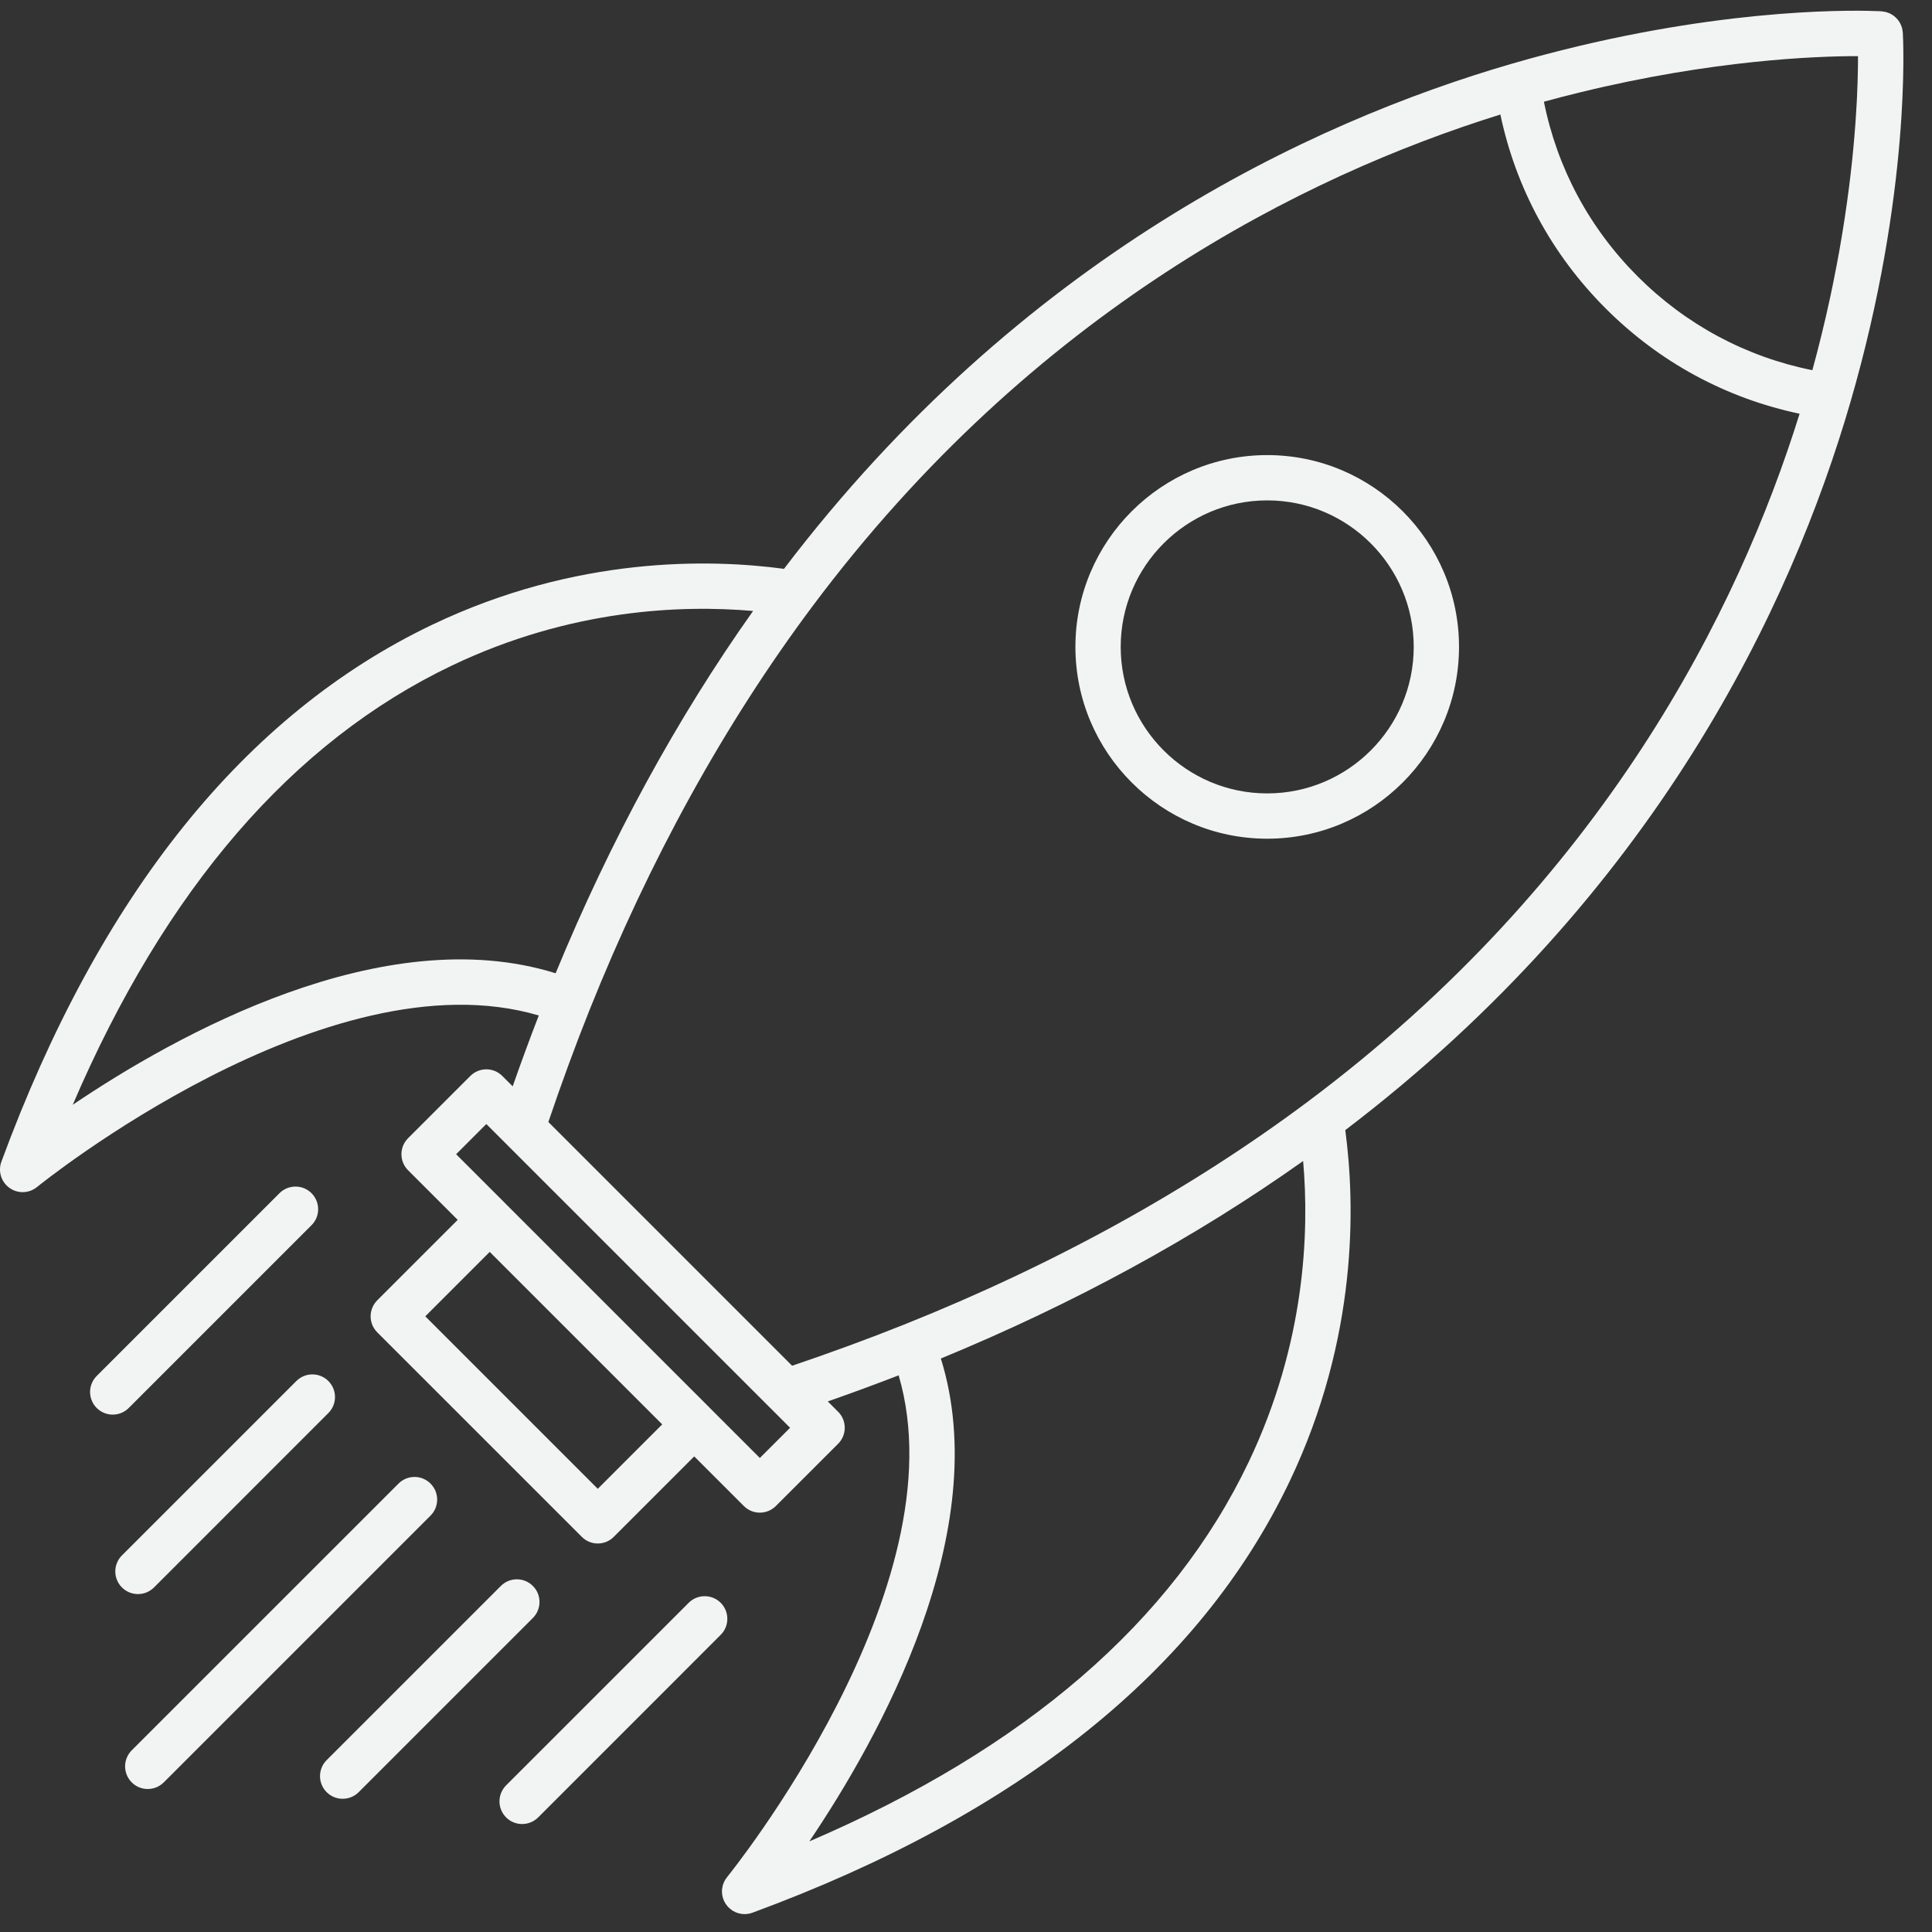 <svg width="54" height="54" viewBox="0 0 54 54" fill="none" xmlns="http://www.w3.org/2000/svg">
<rect x="0" y="0" width="54" height="54" fill="#333333" stroke="none"/>
<path d="M53.184 0.911C53.183 0.901 53.181 0.892 53.18 0.883C53.178 0.864 53.175 0.846 53.171 0.827C53.169 0.815 53.168 0.802 53.165 0.79C53.162 0.779 53.158 0.77 53.155 0.76C53.15 0.744 53.144 0.728 53.138 0.713C53.133 0.702 53.13 0.69 53.124 0.679C53.119 0.667 53.112 0.656 53.106 0.644C53.099 0.632 53.092 0.62 53.084 0.609C53.078 0.599 53.072 0.588 53.065 0.578C53.056 0.566 53.047 0.555 53.037 0.543C53.021 0.525 53.005 0.507 52.988 0.491C52.976 0.48 52.964 0.469 52.951 0.459C52.943 0.452 52.934 0.445 52.925 0.438C52.915 0.431 52.905 0.424 52.895 0.418C52.881 0.409 52.867 0.4 52.852 0.392C52.843 0.387 52.834 0.382 52.824 0.377C52.813 0.372 52.8 0.368 52.788 0.363C52.773 0.356 52.756 0.351 52.74 0.346C52.731 0.343 52.722 0.338 52.712 0.336C52.699 0.332 52.685 0.331 52.671 0.329C52.654 0.325 52.637 0.323 52.62 0.321C52.61 0.32 52.6 0.317 52.59 0.316C52.587 0.316 52.566 0.315 52.53 0.313C52.026 0.289 48.516 0.181 43.647 1.405C43.507 1.44 43.367 1.476 43.227 1.513C43.122 1.541 43.016 1.569 42.91 1.598C42.859 1.612 42.809 1.625 42.758 1.639C42.59 1.685 42.423 1.733 42.257 1.781L42.256 1.781C36.611 3.422 28.529 7.203 21.913 15.899C19.84 15.621 16.111 15.539 12.092 17.456C6.842 19.959 2.787 25.01 0.039 32.469C-0.009 32.599 -0.013 32.742 0.028 32.874C0.069 33.007 0.153 33.123 0.266 33.203C0.379 33.284 0.515 33.325 0.654 33.32C0.793 33.316 0.926 33.266 1.034 33.178C1.117 33.11 9.136 26.633 15.059 28.383C14.805 29.039 14.562 29.699 14.33 30.363L14.04 30.074C13.922 29.955 13.761 29.888 13.593 29.888C13.425 29.888 13.264 29.955 13.145 30.074L11.406 31.813C11.347 31.872 11.3 31.942 11.268 32.019C11.237 32.096 11.22 32.178 11.22 32.261C11.22 32.344 11.237 32.426 11.268 32.503C11.3 32.58 11.347 32.65 11.406 32.709L12.793 34.096L10.544 36.344C10.486 36.403 10.439 36.473 10.407 36.55C10.376 36.626 10.359 36.709 10.359 36.792C10.359 36.875 10.376 36.957 10.407 37.034C10.439 37.111 10.486 37.181 10.544 37.239L16.261 42.955C16.319 43.014 16.389 43.061 16.466 43.093C16.543 43.125 16.625 43.141 16.708 43.141C16.791 43.141 16.874 43.125 16.951 43.093C17.027 43.061 17.097 43.014 17.156 42.955L19.404 40.707L20.791 42.093C20.85 42.152 20.919 42.199 20.996 42.231C21.073 42.263 21.155 42.279 21.238 42.279C21.401 42.279 21.562 42.217 21.686 42.093L23.426 40.354C23.485 40.295 23.531 40.225 23.563 40.148C23.595 40.072 23.611 39.989 23.611 39.906C23.611 39.823 23.595 39.741 23.563 39.664C23.531 39.587 23.485 39.517 23.426 39.459L23.137 39.17C23.801 38.938 24.461 38.695 25.117 38.441C26.867 44.364 20.39 52.383 20.322 52.466C20.246 52.559 20.198 52.671 20.184 52.79C20.169 52.909 20.189 53.03 20.24 53.138C20.292 53.246 20.373 53.338 20.474 53.402C20.575 53.466 20.692 53.5 20.812 53.5C20.885 53.5 20.959 53.487 21.031 53.461C28.49 50.713 33.541 46.658 36.044 41.408C37.961 37.389 37.879 33.659 37.601 31.587C46.298 24.97 50.079 16.888 51.719 11.243C53.425 5.371 53.195 1.09 53.184 0.911ZM2.033 30.879C4.618 24.851 8.179 20.725 12.637 18.599C15.953 17.018 19.052 16.903 21.049 17.077C18.915 20.085 17.062 23.484 15.53 27.203C10.699 25.696 4.913 28.933 2.033 30.879ZM16.708 41.613L11.887 36.792L13.688 34.991L18.509 39.812L16.708 41.613ZM21.238 40.751L19.852 39.365L19.852 39.364L19.852 39.364L14.136 33.649L14.136 33.648L14.136 33.648L12.749 32.261L13.593 31.417L21.529 39.353L21.53 39.353L22.083 39.907L21.238 40.751ZM34.901 40.863C32.776 45.321 28.649 48.881 22.621 51.467C24.567 48.587 27.804 42.801 26.297 37.971C30.016 36.438 33.415 34.585 36.423 32.451C36.598 34.447 36.482 37.547 34.901 40.863ZM36.541 30.801C33.264 33.249 29.47 35.343 25.264 37.025L25.263 37.025C24.26 37.426 23.211 37.81 22.14 38.173L15.327 31.36C15.689 30.291 16.074 29.241 16.475 28.236C18.157 24.031 20.251 20.236 22.699 16.959C28.89 8.672 36.453 4.909 41.936 3.201C42.369 5.257 43.376 7.119 44.879 8.621C46.381 10.124 48.243 11.131 50.299 11.564C48.591 17.047 44.828 24.61 36.541 30.801ZM51.931 1.736L51.931 1.776C51.93 1.836 51.929 1.897 51.928 1.958C51.927 2.021 51.926 2.086 51.924 2.155L51.923 2.181C51.922 2.24 51.92 2.301 51.918 2.363L51.915 2.428C51.913 2.484 51.911 2.542 51.908 2.602L51.906 2.662C51.902 2.74 51.898 2.821 51.894 2.905L51.891 2.948C51.886 3.047 51.88 3.147 51.873 3.246C51.868 3.314 51.864 3.384 51.859 3.454C51.857 3.479 51.855 3.504 51.853 3.53C51.846 3.624 51.839 3.721 51.83 3.82L51.826 3.866C51.819 3.951 51.811 4.038 51.803 4.126C51.8 4.157 51.797 4.189 51.794 4.221C51.786 4.3 51.778 4.38 51.77 4.462L51.761 4.549C51.747 4.676 51.733 4.803 51.718 4.93C51.706 5.029 51.694 5.13 51.681 5.232L51.667 5.337C51.655 5.429 51.643 5.521 51.63 5.613C51.626 5.644 51.622 5.675 51.617 5.707C51.581 5.962 51.543 6.216 51.501 6.471C51.495 6.508 51.489 6.545 51.483 6.582C51.46 6.718 51.437 6.855 51.413 6.991C51.389 7.128 51.363 7.266 51.337 7.406L51.331 7.435C51.299 7.605 51.266 7.774 51.231 7.942C51.208 8.054 51.184 8.167 51.16 8.281C51.152 8.316 51.145 8.352 51.137 8.387C51.105 8.537 51.071 8.687 51.037 8.836L51.032 8.856C50.961 9.162 50.887 9.467 50.809 9.77C50.799 9.808 50.789 9.845 50.78 9.883C50.74 10.037 50.698 10.191 50.656 10.347C48.802 9.975 47.123 9.076 45.773 7.726C44.423 6.376 43.524 4.697 43.153 2.843C43.31 2.8 43.469 2.758 43.627 2.716L43.696 2.699C43.841 2.662 43.985 2.625 44.128 2.59L44.178 2.578C47.867 1.678 50.75 1.568 51.931 1.569L51.931 1.581C51.932 1.582 51.932 1.583 51.932 1.584C51.932 1.631 51.932 1.683 51.931 1.736Z" fill="#F2F3F3"/>
<path d="M35.419 12.72C32.463 12.72 30.058 15.125 30.058 18.081C30.058 21.037 32.463 23.442 35.419 23.442C38.375 23.442 40.78 21.037 40.78 18.081C40.78 15.125 38.375 12.72 35.419 12.72ZM35.419 22.176C33.161 22.176 31.324 20.339 31.324 18.081C31.324 15.823 33.161 13.986 35.419 13.986C37.677 13.986 39.514 15.823 39.514 18.081C39.514 20.339 37.677 22.176 35.419 22.176ZM12.033 41.467C11.915 41.348 11.754 41.281 11.586 41.281C11.418 41.281 11.257 41.348 11.138 41.467L3.682 48.922C3.594 49.011 3.533 49.124 3.509 49.246C3.484 49.369 3.497 49.497 3.545 49.612C3.593 49.728 3.674 49.827 3.778 49.897C3.882 49.966 4.005 50.003 4.13 50.003C4.213 50.003 4.296 49.987 4.372 49.955C4.449 49.923 4.519 49.876 4.578 49.817L12.033 42.362C12.092 42.303 12.139 42.233 12.171 42.157C12.202 42.08 12.219 41.997 12.219 41.914C12.219 41.831 12.202 41.749 12.171 41.672C12.139 41.595 12.092 41.526 12.033 41.467ZM14.894 44.328C14.775 44.209 14.614 44.142 14.446 44.142C14.278 44.142 14.117 44.209 13.999 44.328L9.13 49.196C9.042 49.284 8.981 49.397 8.957 49.52C8.932 49.643 8.945 49.77 8.993 49.886C9.041 50.002 9.122 50.1 9.226 50.17C9.33 50.24 9.453 50.277 9.578 50.276C9.74 50.276 9.902 50.215 10.026 50.091L14.894 45.223C15.013 45.104 15.079 44.943 15.079 44.775C15.079 44.607 15.013 44.446 14.894 44.328ZM20.144 44.799C20.025 44.68 19.864 44.614 19.696 44.614C19.529 44.614 19.367 44.68 19.249 44.799L14.146 49.901C14.058 49.99 13.998 50.103 13.973 50.225C13.948 50.348 13.961 50.476 14.009 50.591C14.057 50.707 14.138 50.806 14.242 50.876C14.347 50.945 14.469 50.982 14.594 50.982C14.756 50.982 14.918 50.92 15.042 50.797L20.144 45.694C20.203 45.635 20.25 45.566 20.281 45.489C20.313 45.412 20.329 45.33 20.329 45.247C20.329 45.163 20.313 45.081 20.281 45.004C20.249 44.928 20.203 44.858 20.144 44.799ZM8.701 34.251C8.761 34.193 8.809 34.123 8.842 34.046C8.875 33.969 8.892 33.886 8.892 33.802C8.893 33.718 8.877 33.635 8.845 33.557C8.813 33.48 8.766 33.41 8.707 33.35C8.648 33.291 8.577 33.244 8.5 33.212C8.422 33.181 8.339 33.164 8.255 33.165C8.171 33.166 8.088 33.183 8.011 33.215C7.934 33.248 7.864 33.296 7.806 33.356L2.704 38.458C2.615 38.547 2.555 38.66 2.53 38.782C2.506 38.905 2.518 39.033 2.566 39.148C2.614 39.264 2.695 39.363 2.799 39.432C2.904 39.502 3.026 39.539 3.151 39.539C3.313 39.539 3.475 39.477 3.599 39.353L8.701 34.251ZM4.304 44.37L9.172 39.501C9.232 39.443 9.28 39.373 9.313 39.296C9.346 39.218 9.363 39.136 9.363 39.052C9.364 38.968 9.348 38.885 9.316 38.807C9.284 38.73 9.237 38.66 9.178 38.6C9.119 38.541 9.048 38.494 8.971 38.462C8.893 38.43 8.81 38.414 8.726 38.415C8.643 38.415 8.56 38.432 8.483 38.465C8.405 38.498 8.336 38.546 8.277 38.606L3.409 43.474C3.32 43.563 3.26 43.676 3.235 43.798C3.211 43.921 3.223 44.049 3.271 44.164C3.319 44.28 3.401 44.379 3.505 44.449C3.609 44.518 3.731 44.555 3.857 44.555C3.94 44.555 4.022 44.539 4.099 44.507C4.176 44.475 4.245 44.428 4.304 44.37Z" fill="#F2F3F3"/>
</svg>
